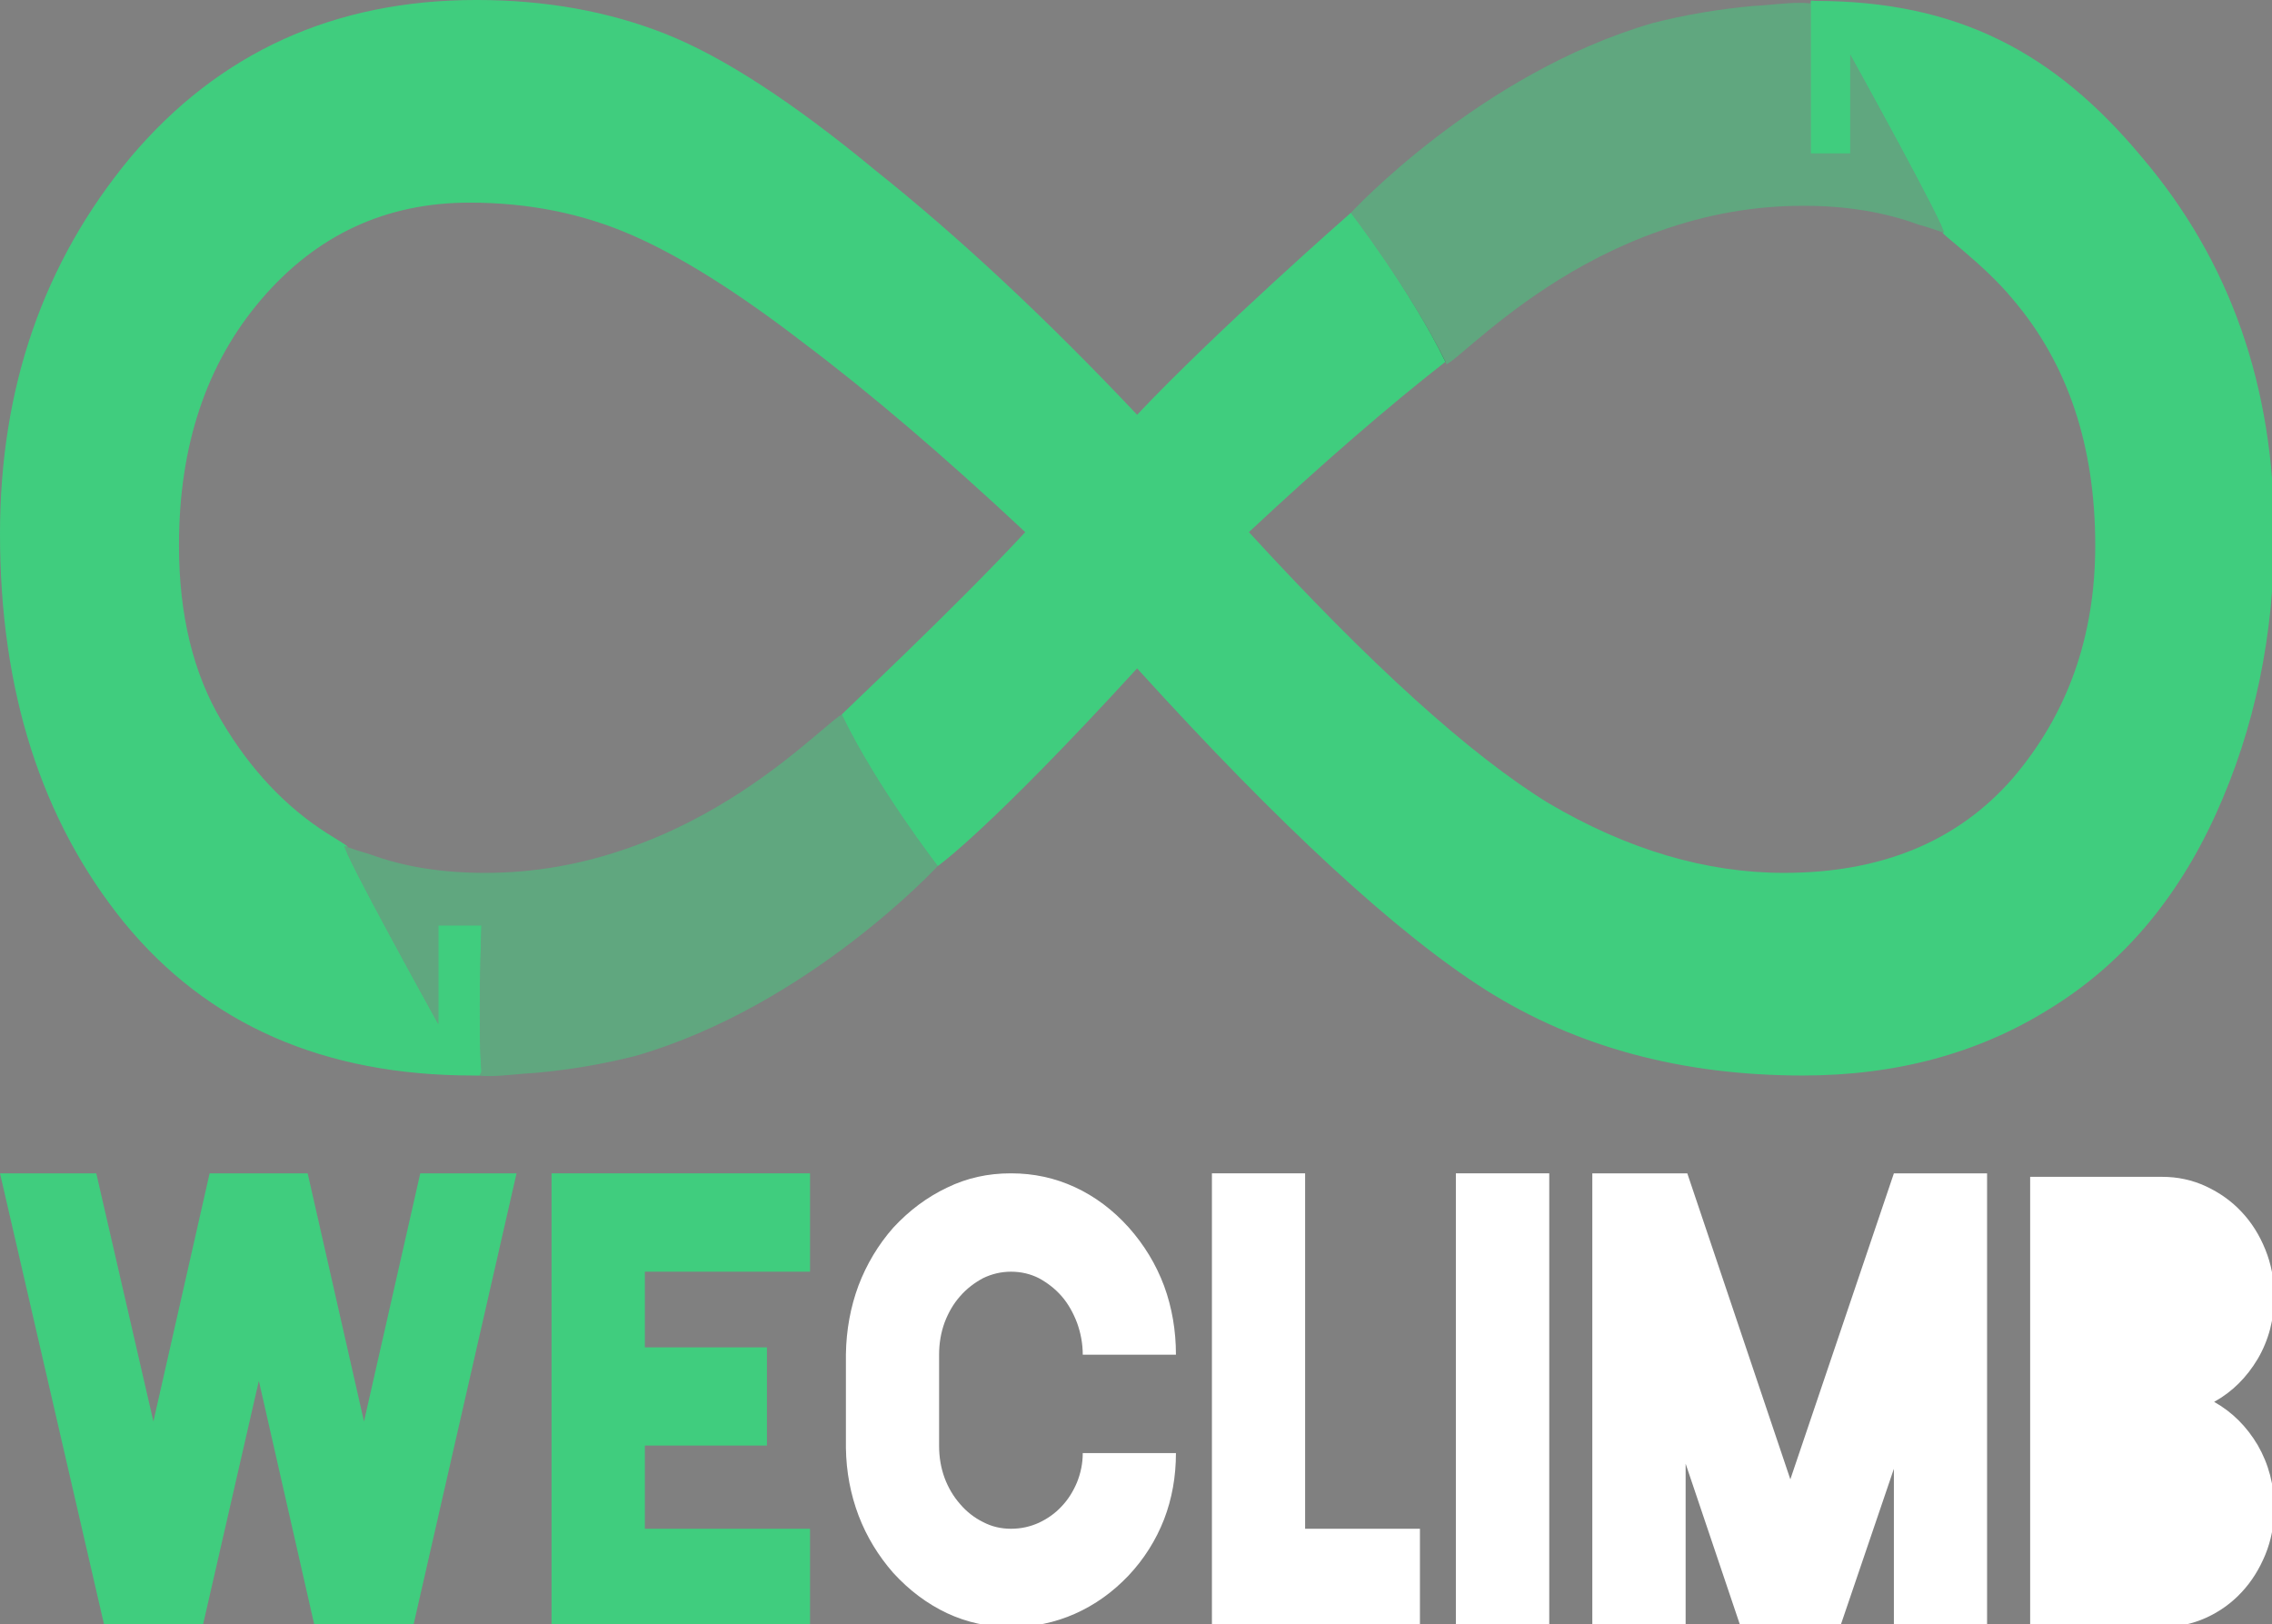 <?xml version="1.0" standalone="no"?><!DOCTYPE svg PUBLIC "-//W3C//DTD SVG 1.1//EN" "http://www.w3.org/Graphics/SVG/1.1/DTD/svg11.dtd"><svg width="100%" height="100%" viewBox="0 0 512 366" version="1.1" xmlns="http://www.w3.org/2000/svg" xmlns:xlink="http://www.w3.org/1999/xlink" xml:space="preserve" style="fill-rule:evenodd;clip-rule:evenodd;stroke-linejoin:round;stroke-miterlimit:1.414;"><rect x="0" y="0" width="512" height="366" fill="#808080" stroke="none"/><g><path d="M231.042,119.917c-16.125,17.416 -41.806,41.347 -41.348,41.125c7.848,16.305 21.639,34.125 21.639,34.125c0,0 11.32,-7.834 44.917,-44.542c32.292,35.583 58.528,59.764 78.708,72.556c20.417,12.833 44.167,19.194 71.32,19.194c20.93,0 39.43,-4.958 55.43,-14.917c16.292,-9.944 28.834,-24.611 37.625,-43.958c8.792,-19.333 13.167,-40.417 13.167,-63.167c0,-33.277 -9.958,-61.569 -29.833,-84.916c-19.667,-23.611 -41.542,-35.208 -73.584,-35.208c-0.916,0 -1.041,-0.403 -1.041,0.556l0,33.819l8.916,0l0,-22.25c0,0 21.792,39.333 21.042,40.097c-1.917,-0.68 9,6.944 15.583,15c12.375,14.5 18.584,33 18.584,55.486c0,20.472 -6.209,37.958 -18.584,52.458c-12.416,14.25 -29.583,21.333 -51.583,21.333c-17.556,0 -35.264,-5.236 -53.083,-15.736c-17.598,-10.833 -40.084,-31.166 -67.473,-61.055c16.639,-15.542 31.417,-28.334 44.306,-38.403c-7.931,-16.139 -21.333,-33.556 -21.333,-33.556c0,0 -30.098,26.375 -48.167,45.514c-20.417,-21.625 -40.042,-39.972 -58.931,-55.042c-18.611,-15.389 -34.375,-25.639 -47.291,-30.764c-12.903,-5.125 -27.153,-7.667 -42.653,-7.667c-32.042,0 -58,11.806 -77.931,35.417c-19.625,23.625 -29.444,51.917 -29.444,84.916c0,35.306 9.278,64.473 27.917,87.5c18.861,23.056 45.083,34.542 78.694,34.542c2.083,0 1.264,0.25 1.889,-0.875c-0.847,-9.792 0,-32.958 0,-32.958l-9.722,0l0,22.264c0,0 -21.82,-39.334 -21.083,-40.098c1.972,0.681 -0.986,-1.041 -4.028,-2.944c-9.347,-5.972 -17.222,-14.333 -23.667,-25.181c-6.458,-10.777 -9.667,-24.041 -9.667,-39.666c0,-22.486 6.167,-40.986 18.583,-55.486c12.417,-14.5 28.042,-21.764 46.902,-21.764c13.181,0 25.348,2.417 36.459,7.264c11.097,4.819 24.014,12.958 38.764,24.32c14.75,11.097 31.416,25.292 50,42.667Z" style="fill:#40cd7e;"/><g><path d="M110.139,242.5c-0.764,0 -1.514,-0.028 -2.236,-0.097c0.403,-0.014 0.18,-0.153 0.597,-0.903c-0.847,-9.792 0,-32.958 0,-32.958l-9.722,0l0,22.264c0,0 -21.083,-38 -21.097,-40.014c0,-0.042 0.014,-0.07 0.014,-0.084c1.972,0.681 3.889,1.306 5.75,1.834c7.542,2.791 16.181,4.166 25.889,4.166c10.959,0 21.736,-1.875 32.334,-5.625c19.527,-6.791 33.944,-18.416 41.833,-25.083l4.194,-3.528c0.875,-0.722 1.542,-1.208 2,-1.43c7.848,16.305 21.639,34.125 21.639,34.125c0,0 -29.083,31.472 -68.014,42.764c-7.291,1.861 -14.861,3.152 -22.777,3.861c-3.195,0.139 -6.931,0.708 -10.403,0.708Z" style="fill:#40cd7e;fill-opacity:0.502;fill-rule:nonzero;"/><path d="M326,82.097c-0.097,-0.194 -0.194,-0.389 -0.278,-0.569c0,-0.014 0.014,-0.014 0.028,-0.014c-3.861,-7.861 -9.028,-16.028 -13.306,-22.333c-4.5,-6.639 -8.027,-11.222 -8.027,-11.222c0,0 29.027,-31.458 67.986,-42.75c7.264,-1.875 14.889,-3.153 22.75,-3.875c3.222,-0.125 6.944,-0.694 10.403,-0.694c0.847,0 1.68,0.042 2.486,0.125l0,33.819l8.916,0l0,-22.25c0,0 21.042,38 21.056,40.014c0,0.042 -0.014,0.07 -0.014,0.083c-1.917,-0.68 -3.833,-1.306 -5.75,-1.833c-7.542,-2.792 -16.181,-4.222 -25.833,-4.222c-11.014,0 -21.764,1.889 -32.389,5.681c-19.5,6.792 -33.917,18.417 -41.82,25.07l-4.208,3.542c-0.889,0.708 -1.542,1.208 -2,1.431Z" style="fill:#40cd7e;fill-opacity:0.502;fill-rule:nonzero;"/></g><path d="M325.722,81.528c-3.833,-7.861 -9,-16.028 -13.278,-22.347c4.278,6.306 9.445,14.472 13.306,22.333c-0.014,0 -0.028,0 -0.028,0.014ZM438,52.431c0,-0.014 0.014,-0.042 0.014,-0.083c0,0.042 -0.014,0.07 -0.014,0.083ZM408.042,34.583l0,-33.819l0,33.819Z" style="fill:#333;fill-rule:nonzero;"/><g><path d="M23.583,366.667l22.042,0l12.708,-55.486l12.611,55.486l22.125,0l23.334,-102.25l-21.695,0l-12.681,55.916l-12.694,-55.916l-22.097,0l-12.667,55.916l-12.875,-55.916l-21.694,0l23.583,102.25Z" style="fill:#40cd7e;"/><path d="M182.542,366.667l0,-22.153l-37.223,0l0,-18.75l27.514,0l0,-22.125l-27.514,0l0,-17.056l37.223,0l0,-22.166l-58.25,0l0,102.25l58.25,0Z" style="fill:#40cd7e;"/></g><g><path d="M193.486,341.556c1.833,4.791 4.458,9.069 7.806,12.902c3.625,3.959 7.652,6.973 12.125,9.084c4.458,2.083 9.236,3.125 14.333,3.125l0.111,0c5.097,0 9.889,-1 14.389,-3c4.5,-2 8.528,-4.875 12.083,-8.625c3.486,-3.709 6.167,-7.959 8,-12.667c1.792,-4.667 2.667,-9.653 2.667,-14.917l-21,0c0,2.334 -0.458,4.5 -1.292,6.584c-0.875,2.083 -2,3.889 -3.472,5.43c-1.458,1.584 -3.208,2.792 -5.125,3.695c-1.944,0.875 -4.028,1.347 -6.278,1.347c-2.222,0 -4.333,-0.472 -6.305,-1.514c-1.945,-0.958 -3.709,-2.333 -5.153,-4.028c-1.514,-1.722 -2.667,-3.666 -3.514,-5.916c-0.819,-2.25 -1.236,-4.639 -1.236,-7.209l0,-20.555c0,-2.584 0.417,-5 1.236,-7.25c0.847,-2.236 2,-4.25 3.514,-5.945c1.444,-1.666 3.208,-3.014 5.153,-4.055c1.972,-0.959 4.083,-1.459 6.305,-1.459c2.292,0 4.375,0.5 6.278,1.459c1.917,1.041 3.667,2.389 5.125,4.055c1.472,1.695 2.597,3.709 3.472,5.986c0.834,2.292 1.292,4.709 1.292,7.209l21,0c0,-5.403 -0.875,-10.611 -2.667,-15.5c-1.833,-4.903 -4.514,-9.292 -8,-13.209c-3.555,-3.944 -7.583,-6.958 -12.083,-9.041c-4.5,-2.084 -9.292,-3.125 -14.389,-3.125l-0.111,0c-5.097,0 -9.875,1.041 -14.333,3.222c-4.473,2.125 -8.5,5.111 -12.125,9.028c-3.375,3.833 -6,8.222 -7.834,13.041c-1.791,4.834 -2.75,10.014 -2.833,15.5l0,21.125c0.083,5.348 1.042,10.417 2.861,15.223Z" style="fill:#fff;"/><path d="M319.986,366.667l0,-22.153l-25.875,0l0,-80.097l-21,0l0,102.25l46.875,0Z" style="fill:#fff;"/><rect x="328.083" y="264.417" width="21.042" height="102.25" style="fill:#fff;"/><path d="M379.861,366.667l0,-36.82l12.417,36.82l22.375,0l12.139,-35.667l0,35.667l21,0l0,-102.25l-21,0l-23.334,68.958l-23.222,-68.958l-21.403,0l0,102.25l21.028,0Z" style="fill:#fff;"/><path d="M486.625,366.667l0.667,0c3.458,0 6.75,-0.695 9.833,-2.084c3.083,-1.402 5.75,-3.319 8,-5.736c2.25,-2.389 4.042,-5.264 5.375,-8.5c1.333,-3.264 2,-6.791 2,-10.5c0,-5.18 -1.25,-9.889 -3.708,-14.166c-2.5,-4.223 -5.75,-7.459 -9.834,-9.764c4.084,-2.25 7.334,-5.5 9.834,-9.695c2.458,-4.208 3.708,-8.916 3.708,-14.125c0,-3.722 -0.667,-7.208 -2,-10.5c-1.333,-3.305 -3.125,-6.139 -5.375,-8.514c-2.25,-2.416 -4.917,-4.291 -8,-5.736c-3.083,-1.43 -6.375,-2.139 -9.833,-2.139l-0.667,0l-29.125,0l0,101.459l29.125,0Z" style="fill:#fff;"/></g></g></svg>